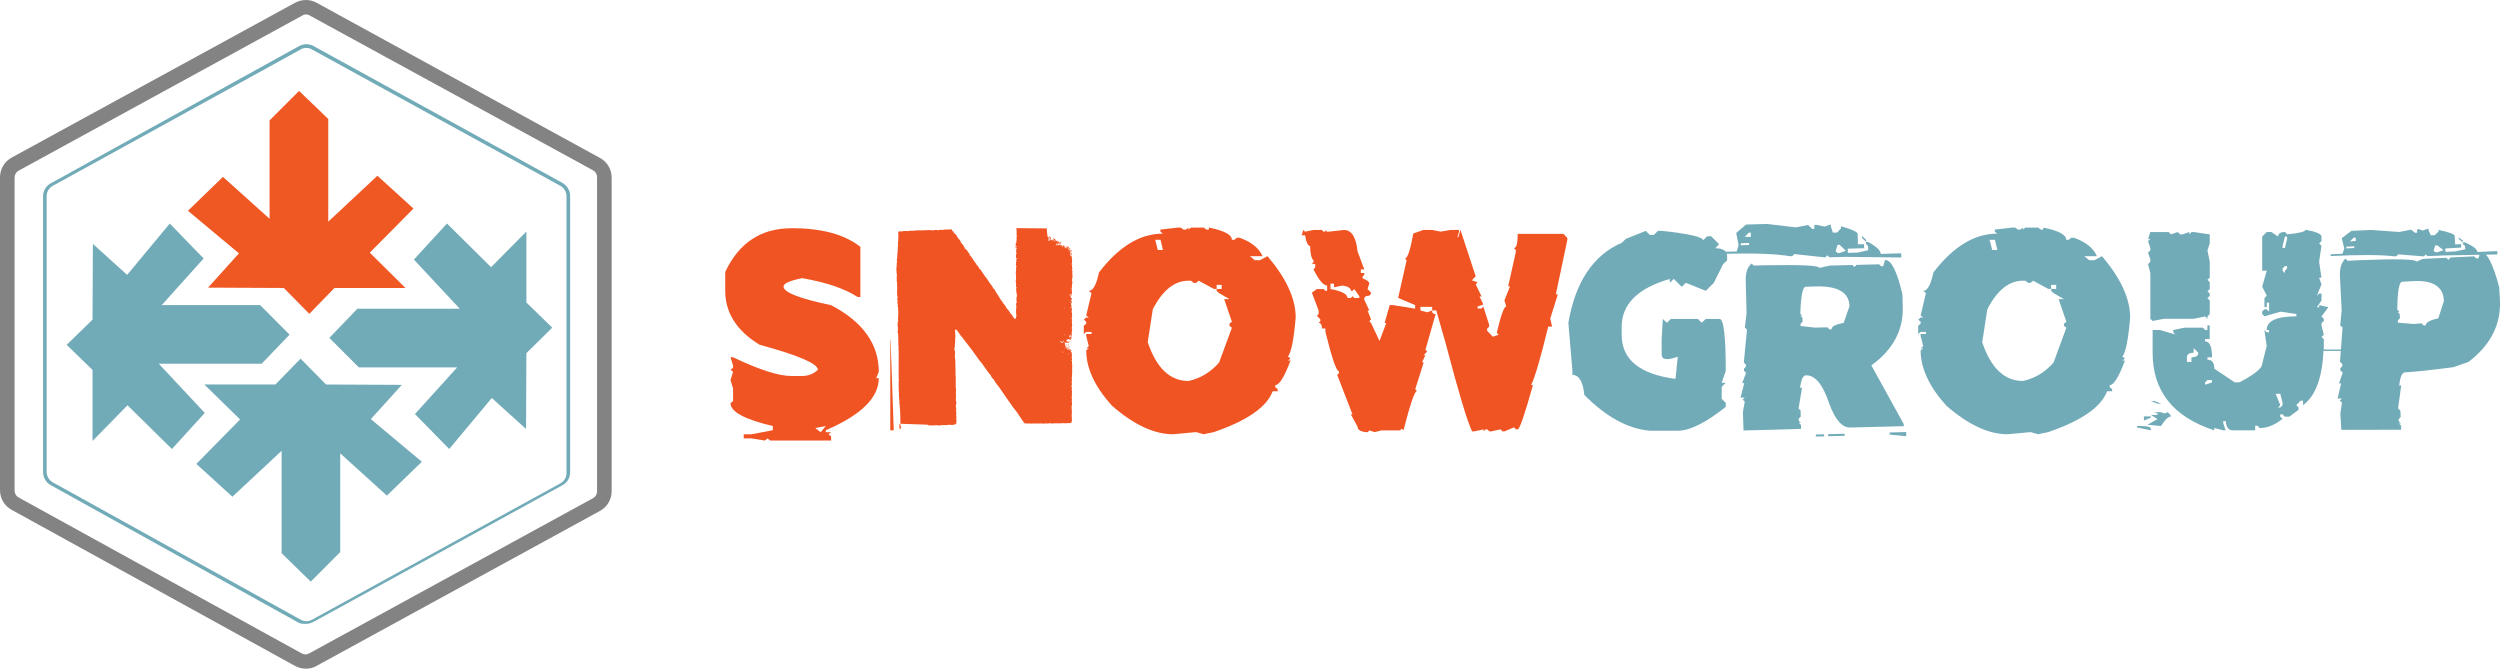 <?xml version="1.0" encoding="UTF-8"?>
<svg xmlns="http://www.w3.org/2000/svg" viewBox="0 0 419.64 112.24">
  <defs>
    <style>
      .cls-1 {
        fill: #f05423;
      }

      .cls-2 {
        fill: #838383;
      }

      .cls-3 {
        fill: #ef5723;
      }

      .cls-4 {
        fill: #72abb8;
      }
    </style>
  </defs>
  <g id="Logotype">
    <path class="cls-1" d="M132.85,38.3c5.09,0,8.94,1.05,11.57,3.14v8.41h-.46c-2.16-1.4-5.27-2.46-9.32-3.16-2.08.42-3.12.89-3.12,1.4,0,.98,2.67,2.03,8,3.14,5.33,2.8,7.99,6.53,7.99,11.18l-.43,1.06h.43c0,3.28-2.96,6.2-8.89,8.74v.34h.89l-.44.34.44.36v.7h-10.22l-.46-.36-.44.36-2.22-.36h-1.33v-.7h1.33l3.55-.68v-.7c-4.73-1.11-7.1-2.39-7.1-3.84l.43-.36v-2.1l-.43-1.4.43-1.4-.43-.34.43-.34v-.36l-.43-1.4h.43c4.38,2.09,7.64,3.14,9.78,3.14h1.79c1.06,0,1.95-.35,2.66-1.04,0-1.03-3.26-2.43-9.78-4.2-3.85-2.35-5.77-5.38-5.77-9.08v-3.14c2.3-4.9,6.01-7.34,11.11-7.34ZM136.86,71.85l.89.7.87-1.04-1.76.34Z"/>
    <path class="cls-1" d="M150.02,72.23h-.58v-15.22h.05l.53,15.22ZM170.53,41.97h-.05v-.05l.24-.31h-.27v-.1l.22-.05v-.05l-.1-.1-.1.1v-.1l.05-.31-.05-.05h-.02l.17-.27-.05-.15h.1l-.1-.12v-.05h.1v-.05l-.05-.05.05-.05v-.05l-.05-.17.05-.19v-.05l-.05-.05.05-.05v-.22l-.05-.05v-.05h.05l-.05-.05v-.02l.05-.19-.05-.05v-.05l.05-.05-.05-.22v-.41l5.1.05v.05c0,.55.03.82.1.82l-.05.05.05.22v.22c.08,0,.12.03.12.1l-.05.05.15.05h.05v-.05h-.1v-.05l.19-.14c0,.26-.08.39-.24.39l.05.02v.05l-.05.05h.1l-.1.27h.05c.06,0,.1-.07.1-.22h.05v.19h.05l.07-.1-.07-.19.05-.12.02.05h.05v-.05l-.05-.05h-.02l-.05.05v-.1h.12l-.05-.05v-.05l.05-.05h.1l-.05.24.05.12-.1.1.1.1.05-.05h.15v.1l-.05.05v.02h.05c.08-.06.12-.15.12-.27h.05c.02.13.06.19.15.19l-.1-.29h-.05v-.07h.05c.06,0,.1.04.1.12h.05l.12-.07.05.12-.05.05v.05l.05.05v.05c-.15.02-.22.06-.22.12l.12.05c.02-.11.06-.17.15-.17h.1c0,.08.03.12.1.12v-.07h.07l.05.22h.05v-.19h.05c0,.16.06.26.19.29.11-.02.17-.06.17-.15h.14v.1h-.1v.36h-.05c0-.15-.03-.22-.1-.22l-.07.07.07.1v.1h-.07v-.1l-.1-.1h-.15v.1h-.05c0,.13.03.19.1.19l.05-.05h.05v.05l.22-.1c0,.06.09.1.27.1l.1.07v.19h.05l.1-.1-.1-.14.14-.02v.07h.05l.12-.05v.05c0,.19.05.29.15.29,0-.13.03-.19.1-.19v.05l-.19.31.14-.1.05.05h.07l.1-.36h.05v.1c.1,0,.14.03.14.1l-.1.12v.05h.05v-.07h.05l.05.02h.02v-.07l-.02-.24.17.24-.05.12.05-.05h.1l-.05.15-.22-.1-.05.05v.1l.07.1v-.15c.13.08.19.22.19.41h.05v-.22l-.05-.05h-.05c.05-.13.1-.19.14-.19h.05v.1h-.1v.05c.05.11.1.17.15.17l.07-.07.1.07v.1l-.1.1-.05-.15h-.07v.15l.05.15h-.15v.02l.15.05-.1.29h.05c.08,0,.12-.12.12-.36.06,0,.1.04.1.12l-.05.05v.05l.05.15-.05.02.05.05h-.05l-.17-.05-.05.05v.1h.05l.12-.1.14.36-.05.05h.1l-.05.05v.1l.05.36-.05.31.05.15c-.08,0-.13.06-.14.17v.05h.05c0-.08.03-.12.1-.12l-.05.39c.02.26.05.39.1.39l-.1.12.05.05v.05l-.05.22.05-.05h.05l-.05.24v.05l.05.05-.05.12.05.05v.05l-.05.05.05.22v.05l-.05.24h.05l-.1.36.05.12-.05.05v.05l.1.19c-.06.13-.1.37-.1.72v.22c-.14,0-.22.03-.22.1h.02l.14-.05.05.05v.15l-.05.17.1.36-.1.27h-.05l.1.14v.15h-.1l.05-.05-.05-.14h-.05v.1h-.05l.05.15v.12h-.05c0-.11-.02-.17-.07-.17l.05-.24-.1-.07h-.05v.07l.05.05v.05l-.05.15h.05l.22.36.05-.05.05.17c-.02.13-.06.19-.14.19v.15h.14v.07l-.05.05.05.15v.17h-.05v-.17h-.05v.1h-.05v-.15h-.07v.05l.17.36-.05-.05h-.05v.1l.1.12-.05.41h.1v.1l-.05.05.05.05v.15l-.05.02.05.05v.05l-.05.05v.05l.1.56-.05.17.05.05h-.05l.05.05-.1.36.1.15-.05.02v.19l.05.05-.05.05v.05l.05.05-.05.02v.1l.05.46c-.02.21-.05.31-.1.31l.05.05v.19l-.05.02v.05h.1v.05c0,.21-.03.31-.1.31l.05.05v.05l-.05.36.05.05v.05l-.05.05v.05l.05.12h-.05l-.1.1h.1l-.05.15.05.05v.05l-.05.17-.05-.05h-.05l-.02.05v.05l.02.05-.02.14-.34-.24-.05.05v.05l-.02-.05h-.24v.1l.05-.05h.1v.05c0,.08-.08.12-.24.12v.15l.05-.05h.14c.02.13.06.19.15.19v-.05l-.05-.05h.12l.05.22h-.05l-.05.05h-.02c0-.06-.06-.1-.19-.12l-.17.07-.24-.07-.05.02.15.24-.05.27.05.05v.05l-.05.15v.02h.05l.05-.27c.06,0,.1.05.1.14l-.1.17h.05l.07-.07v.12l-.02.05v.05h.07c.03-.14.08-.22.14-.22v.07h.05l-.05.05v.05l.05.14h.1l-.05-.05v-.19l.12-.05-.05.19.05.27h.05c0-.08.06-.15.19-.22v.1l-.05.05v.02l.05.05h.05l.07-.07v.17h.05l.05-.05h.05v.1h-.1l-.05.17.05.14h.05v-.1h.05l.05.14-.05.05v.05l.05.41-.05.17h.05l-.05.05.05.31v.15h-.1v.1h.1v.53l.05.31h-.05l.05.05v.05l-.05.19.05.05-.05.22.05.22-.05.29.05.22-.05.05h.05l-.05.05v.31l.05.05-.1.17.05.19-.05.05v.05l.05.05h-.05l.05.05v.07l-.05.24h.05l-.05.05v.17l.05.27-.05.15.05.05h-.1v.1l.05.05v.02h-.05l.1.24h-.05l.05.05v.05l-.1.07.1.15-.05.05.05.22v.24l-.05.17.05.05v.05l-.05.51h.05l-.05.05v.05l.05.27-.05.12.05.15-.05.05.05.22v.29l-.05.05v.02h.05l-.1.34.05.02v.51l.05.27-.05.19.05.05-.05.05h.05l-.05.05v.31l.05.05v.05h-.1v.02h.1l-.05.05v.1l.05.19-.05.05v.02l.05.19-.05.17h.05c-.02.13-.06.19-.14.19l.05.05v.05l-.36.1-.15-.05-.12.05v-.05l-.05.05h-.19l-.02-.05-.05.05h-.31l-.05-.05-.05.05h-.19l-.05-.05h-.05v.05l.05.02h-.05l-.27-.02-.05.02h-.05l-.17-.02h-.05v.07h-.05v-.07h-.05l-.05.02h-.05l-.02-.02h-.05l-.36.02-.05-.02h-.05l-.27.07-.05-.05v-.02l-.05.02h-.19l-.17-.02-.36.07-.05-.05h-.24l-.02.05h-.05v-.05l-.05.05h-.05l-.05-.05h-.05l-.05.05h-.05l-.41-.05-.02.05-.05-.05h-.05l-.05.05-.24-.05h-.07l-.05.05h-.05l-.05-.05v-.02l-.17.07-.05-.05h-.05l-.19.05-.05-.05-.12.05-.24-.05-.05.05v-.05l-.02.05h-.05l-.24-.05-.05.05h-.05l-.17-.05-.05.05-.27-.07-.15.07c-.11,0-.28-.18-.51-.53l-.94-1.42c-.19-.19-.65-.81-1.38-1.86l-1.57-2.27c-.43-.52-.77-1-1.01-1.45-.1,0-.23-.17-.41-.51h-.05l.05-.05v-.05c-.1-.02-.58-.65-1.45-1.91-.19-.29-.31-.43-.36-.43l-.56-.77-.72-1.01-1.86-2.42-.05.05c0-.1-.18-.37-.53-.82-.11-.24-.25-.36-.41-.36v.05l-.1.19.1.31h-.1v.05h.1l-.05.05v.07l.05.05-.05.05v.05l.05.24-.05.48v.6l-.05.22h.05l-.05.05v.19l.05.02-.1.24.05.05v.07l-.1.15.05.14h-.05l.14.41h-.05l.05.05v.22l-.05.05.05.05v.05l-.05.27.05.15h-.05c.06.18.1.56.1,1.16h.05l-.05.05v.56l.05.05-.05.05v.07l.05.05-.05.15.05.31-.05.05v.05l.05.27v.1l-.05.05.07.46-.02.05v.02l.02.05v.05l-.02.05.02.05h-.02l.02.05v.1l-.02.17.02.05v.05l-.02.05v.05l.02.27-.02.05v.05l.02.12-.02.24.02.05h-.02l.07.53h-.05l.05.05v.05l-.05.19.05.02-.05.05h.05l-.05.15.05.31h-.05l.05.05v.05l-.05.05v.05l.05.05h-.05l.05.02v.05l-.05.24.05.12-.05.15h.05l-.05.05v.05l.1.36-.05.17.05.05-.1.41.05.14h-.07v.05h.07v.17l.05.24h-.1v.05h.1l-.05.02v.14l.05.05-.05.05v.05l.05.53-.05.15.05.17v.24l-.05.17.1.19-.05.05v.05l.05.12-.1.1.05.19-.22.22-.05-.05h-.1v.1h-.05l-.05-.05h-.02l-.15.05v-.05l-.05.05h-.36l-.19-.05-.48.1-.19-.05v.05l-.12-.05-.14.05v-.05l-.15.05-.05-.05-.48.1-.24-.05h-.46l-.02.05-.05-.05h-.05l-.24.05-.05-.05v.05l-.12-.05-.05.05h-.05l-.05-.05h-.05l-.22.05-.41-.15-4.49-.15c0-1.56-.06-2.79-.19-3.67h.05l-.05-.05v-.05l.05-.05c-.06-.16-.1-.48-.1-.94v-.31l-.05-.05.05-.05v-.15l-.05-.05.05-.05-.05-.22v-.15l.05-.02-.05-.05v-.05l.05-.05-.05-.05v-1.18l.05-.15-.05-.22v-3.65l.05-.02-.05-.05v-1.18l-.05-.05v-.05h.05l-.05-.05v-.05l.05-.12h-.05l.05-.05v-.05l-.05-.05.05-.14-.07-.12.02-.05v-.24l-.02-.05.02-.02v-.14l-.02-.05.02-.05v-.05l-.02-.12h.02l-.02-.05v-.05l.02-.05-.02-.05v-.53l-.05-.05.05-.05v-.05l-.05-.05.05-.05v-.05l-.1-.36.05-.51-.05-.12.05-.05-.05-.46v-.41l.05-.05-.05-.05c.02-.18.05-.27.1-.27l-.05-.22v-.05l.05-.27-.05-.05.05-.24v-.36l.02-.05-.02-.05v-.07l.02-.24-.07-.36.05-.05-.1-.58.05-.05v-.05l-.1-.41.05-.17c0-.19-.03-.29-.1-.29l.1-.36-.1-.46v-.07h.05l-.05-.24v-.46l.05-.02-.05-.05v-.1h.05l-.05-.56v-.31l.05-.05-.1-.17.05-.05v-.05l-.05-.15h.05l-.05-.05v-.31l.05-.05-.05-.02v-.51l.05-.05c-.06-.16-.1-.48-.1-.97l-.05-.02.05-.15.1-1.4-.05-.05v-.05l.1-.29-.05-.02v-.05l.05-.05v-.05h-.05l.05-.15-.05-.12.05-.05h.05l-.05-.19.1-.89-.05-.15.05-.05-.05-.05.05-.05h.05l-.05-.12c0-.61.02-.92.07-.92l-.02-.05v-.31l.02-.22h-.02l.07-.19h-.07l.02-.14-.02-.27.02-.05v-.05l-.02-.17.17-.1h.27l.05.05c.13-.06.37-.1.72-.1h.34l.02.05c.13-.06.3-.1.51-.1h.27l.05.05h.05l.05-.05v-.05l.24.05h.07l.05-.05h.05v.05l.22-.07.05.02h.05l.36-.02.15.02.41-.02h.58l.19-.05.05.05.12-.05.7.05-.05.02v.05h.05l.12-.12h.05v.07l.15-.07h.17l.05.05.05-.05h.31v.07h.05l.27-.12.24.05.89-.1.05.05h.05l.19-.05h.12l.05.05.05-.05h.27c.08,0,.15.1.19.31.1,0,.17.05.22.14l-.02.05v.12h.02l.05-.05h.05c0,.13.03.19.1.19.1,0,.15.09.15.27h.02v-.1h.05c.23.5.41.75.56.75l-.05.02v.05c.06,0,.1.05.1.14.08,0,.12.06.12.17h.05l-.05.05v.05l.41.46h-.02l.27.41-.05.05.27.31.05-.05.6.87v.05l-.05.05v.05c.15,0,.27.13.36.39h.05l.02-.02.05.02v.05h-.05l.56.82.15.15h.05l-.05.05v.1c.08,0,.19.1.31.31.15.18.22.33.22.46l.05-.05h.05l.92,1.35c0,.06.04.1.12.1l.41.63c0,.06.2.34.6.82l.22.46h.05v-.1h.05c0,.14.27.62.82,1.42l.22.36-.05.02c.06,0,.25.23.56.7l-.05.12.05-.05h.05l.41.56v.1l-.05.05v.05h.05l.05-.05h.05c0,.06.1.2.31.41.19.34.4.62.63.85,0,.1.09.23.27.41l.1.19c.18,0,.27-.14.27-.41l.05-.05-.07-.63.02-.05v-.05l-.02-.05v-.05l.02-.36h-.02l.07-.36-.05-.19h.05l-.05-.02v-.46h.1v-.15l-.1-.12h.1c0-.16-.03-.24-.1-.24l.05-.05v-.41h.1v-.12h-.1l.14-.34c-.1,0-.14-.04-.14-.12l.05-.05-.1-.41.05-.05-.05-.22v-.1l.1-.36-.05.05h-.07v-.41l.02-.05-.07-.56h.05l-.05-.05.07-.31-.02-.17v-.05l.02-.05-.02-.05v-.17l.02-.05v-.05h-.07v-.05l.07-.19-.02-.02h.02l-.07-.15.07-.6-.02-.43h.02c.1,0,.14-.03.14-.1-.11,0-.17-.03-.17-.1h.02l-.02-.05v-.12l.02-.19-.02-.19v-.12l.12.1v-.05l-.1-.1v-.1c.1,0,.14-.07.14-.22h-.1v.05l.05.05v.02h-.1v-.17l.1-.1.05.05.05-.05v-.05c-.14,0-.22-.04-.22-.12l.02-.05-.02-.05v-.24l.07-.07-.05-.05v-.05l.05-.19h-.05l.05-.02v-.05l-.05-.19.05-.17ZM150.94,71.24h.19l.05.17-.05.05s.1.12.17.36h-.17l.05.05v.1l-.1.07h-.05l-.05-.22.05-.05-.05-.05h-.05l.05-.12-.05-.36ZM151.13,41.1s.06.09.17.12v-.02l-.12-.1h-.05ZM170.53,41.97l.05.02h.05l.1-.07h-.15l-.05.05ZM170.58,42.55l.1.1h.05v-.1h-.15ZM177.48,41c0-.1-.03-.14-.1-.14-.05,0-.07.06-.07.19h-.1l.14.15.07-.1-.05-.05v-.05h.1ZM177.94,57.23v.14h.1v-.14h-.1ZM178.16,57.28v.05l.05.12h-.07v.05l.07.1.19-.1v-.12l-.05.02h-.05l-.05-.12h-.1ZM178.35,59v.14l.05.05h.05v-.05l-.05-.14h-.05ZM178.5,57.18l-.05.22.12.05-.02-.05v-.02l.02-.19h-.07ZM178.55,51.68l.07.1.05-.05v-.05h-.12ZM178.62,56.15l-.05.12v.05h.05l.05-.12v-.05h-.05ZM178.62,58.46l.1.1h.05l-.1-.1h-.05ZM178.93,58l.1.1v.05h-.1v-.15ZM178.98,57.28l.05.05h.05v-.14l-.1.1ZM179.03,57.81h.05l.05.15-.05.05h-.05v-.19ZM179.17,58.56v.02l.05.05-.05.05v.1h.05l.05-.22h-.1ZM179.3,57.81h.1v.1l-.12.14v-.05l.02-.19ZM179.3,59.36v.14l.15-.14h-.15ZM179.49,58.1v.22h-.05l-.05-.17.05-.05h.05ZM179.63,56.19c0,.14-.06.22-.19.22v.05h.1v.05l-.05.05v.05l.05.02h.1v-.02l-.05-.14.12.1.05-.14s-.07-.07-.07-.22h-.05ZM179.44,57.28h.1v.12h-.1v-.12ZM179.54,56.19l-.05.12h.05l.05-.05v-.07h-.05ZM179.54,51.72v.05l.1-.1v-.05l-.1.1ZM179.63,58.68l-.1.1v.05h.1l.05-.05v-.1h-.05ZM179.68,50.54v.05h.07v-.12l-.07.07ZM179.68,51.72v.05l.07-.1v-.05l-.07.1Z"/>
    <path class="cls-1" d="M197.77,38.2h.44l.43.34h.44l.41-.34v.34l.43-.34h2.13l.46.34h.41v-.34c2.58.52,3.86,1.2,3.86,2.05h.41l.43-.34h.46c1.98.71,3.26,1.74,3.84,3.09h-2.13l.85.68h.84l1.28-.68c3.16,3.72,4.73,7.15,4.73,10.29-.31,3.69-.74,5.87-1.3,6.55l.43.34-.43.34h.43c-1.03,2.75-1.88,4.13-2.56,4.13v.34l.41.34v.34h-.84c-1,2.66-4.29,4.94-9.88,6.86l-1.71.36-1.26-.36-3.86.36c-3.19,0-6.62-1.6-10.29-4.81-2.87-3.19-4.3-6.28-4.3-9.27l.43-.34h-.43l.43-.36-.43-1.71v-.34h.89v-.34h-.89l-.41.34v-1.38l.41-.34v-.34l-.41-.34.41-.36h.43l-.43-.34.89-3.77-.46-.36c.71,0,1.28-1.03,1.71-3.09,3.32-4.35,6.89-6.52,10.72-6.52l-.41-.34v-.34l2.97-.34ZM192.65,57.43c1.46,4.35,3.74,6.52,6.84,6.52,2-.43,3.71-1.46,5.14-3.09l2.15-5.84-.41-.34v-.34l.41-.34-1.3-3.79h.89l-1.74-1.01-.41-.36v-.34h.85v-.68h-.85v.68h-.46l-2.56-1.38-.41.36h-.44l-.43-.36h-.43c-2.35,0-4.35,1.6-5.99,4.81l-.85,5.51ZM193.91,40.25l.43,1.71h.87l-.41-1.71h-.89Z"/>
    <path class="cls-1" d="M241.08,52.09s-.06.02-.1.02h-.58v.31l.29.29h.29l-1.71,6.01.29.29-.58.6h.29l-.58,1.21h.29l-1.42,4.52.29.29c-.39,0-1.14,2.21-2.27,6.62l-.29-.29-.29.29h-3.12l-1.14.29-.87-.29-.29.29h-.27c-.95-.1-1.42-.39-1.42-.89l-1.14-2.1h.27l-2.56-6.62.29-.29v-.31c-.42,0-1.18-2.21-2.27-6.62v-.58h-.58c0-.61-.19-.92-.56-.92l.29-.29v-.31l-.58-.6.29-.29v-.6l-1.13-3,.84-.6h1.14l.29.29h.29v-.89c-.63,0-1.39-.9-2.29-2.71l.29-.31v-.6h-.56l.27-.29v-.29c-.37-.4-.56-1.21-.56-2.42-.39-.05-.67-.65-.85-1.81h-.58l.29-.89.29.29,1.4-.29h1.42l.29.29h.29v-.29l.29.29h.27l2.56-.29c1.29,0,2.05,1.2,2.29,3.6l1.13,3.02h-.58v.6h.58v.29l-.29.31v.29c.76.31,1.13.6,1.13.89l-.29.92.58.6c0,.39-.28.58-.85.58l-.29.31v.29l.85,1.81h-.29l.58,1.5-.29.31.29.29,1.42,3.02,1.14-3.02h-.29l.87-3h.56l3.7.6v-.6l-2.85-1.21,1.42-6.3-.27-.31c.42,0,.88-1.4,1.4-4.2l1.71-.6h1.43l1.42.29,1.71-.29h1.4v.29l-.27.92h.15l.36-1.21,2.56,7.78-.65.68.97.34-.31.34.97,2.03h-.34l.65,1.35-.97.34v.34h.65l.31-.34.97,3.04v.34l-.34.34v.34l.97,1.01.97-.34-.31-.34c.69-2.93,1.22-4.4,1.59-4.4l-.31-1.01.94-2.37h-.31l1.28-5.75v-.34l-.31-.34c.42,0,.63-.79.63-2.37h7.68l.65.68v.34l-1.93,9.13h.34l-1.28,4.06.31,1.35h-.65c-1.27,5.27-2.23,8.53-2.87,9.81h.31c-1.39,4.96-2.24,7.44-2.56,7.44h-.31l-.31-.34-1.59.68h-.34l-.31-.34-1.59.34h-.31l-.34-.34h-.31l-.31.34v-.34l-1.59.34h-.34c-.81-1.63-2.29-6.59-4.47-14.88l-1.55-5.43ZM223.33,47.6v.92c1.9.34,2.85.84,2.85,1.5h.58l.27-.31.29.31h.85v-.31l-.85-1.18-.29.29h-.27c0-.45-.47-.75-1.42-.89l-1.42.29v-.6h-.58ZM240.4,52.11v-.6h-1.98v.6l1.13.31.85-.31Z"/>
    <path class="cls-4" d="M276.25,38.75l.68.68h.68l.68-.68h.65c4.62.5,6.93,1.03,6.93,1.59l.68-.68h.68l1.33,1.33-.65.68c1.34,0,2,.45,2,1.35v.68l-.68.65-1.55,3.12-1.35,1.35-3.36-1.35-.68.68-1.33-1.33-.68.65v-.65c-5.38,1.56-8.07,4.24-8.07,8.04v1.35c0,4.14,3.01,6.6,9.03,7.39l.39-3.72c-1.8.64-2.71.52-2.71-.36v-2.63l.19-3.36.68.65.68-.65h4.52l.65.65.68-.65h2.32c.69,0,1.04,2.91,1.04,8.72l-.68,2h.68l-.68.68v2.03l.68.65v.68c-3.35,2.67-6.03,4.01-8.04,4.01h-4.71c-3.69-.32-7.35-2.33-10.99-6.01-.23-2.24-.89-3.36-2-3.36v-.68l-.68-8.07c1.18-6.86,4.16-11.34,8.96-13.43l.68-.65,3.36-1.35Z"/>
    <path class="cls-4" d="M293.15,37.69l3.45-.1,4.85.58,2.05-.41.7.68.36-.02-.02-.68h.34l1.4.29,1.01-.36.02.34.36,1.04.7-.02.65-.7v-.36c1.85.53,2.79.97,2.8,1.3l.05,1.74,1.01-.02.02.68-2.75.07.02.7,1.71-.05,1.71-.39-.02-.7-.34-.34-.02-.34h.36c1.4.76,2.11,1.42,2.12,2l3.43-.1.02.7-9.32-.1-2.75.07-.36-.34-.34.36-5.19-.56-.34.34-.34.02c-2.37-.4-6.05-.54-11.04-.41l-.02-.34,2.08-.05.31-1.06-.39-2.05,1.67-1.43ZM294.02,44.24l.36.34,1.71-.05c6.22-.11,9.32.03,9.32.44l1.71-.39,3.82-.1.34.34.34-.36,3.79-.1.36.34.34-.02.31-1.04c1.05-.02,2.02,1.92,2.92,5.8l.05,2.08c.11,3.91-1.64,7.18-5.27,9.81l5.43,9.85.02.36-8.98.22c-1.37.05-2.55-1.3-3.55-4.03-1.06-3.2-2.37-4.78-3.91-4.73-.47.02-.8.72-.99,2.1l.34-.02-.58,3.48.34.34.02,1.04-.34.34.02.36.34.31-.34.02.36.34.02.68-9.66.27-.1-3.12.31-1.74-.36-.31.34-.36-.7.02.63-2.44h-.34l.65-1.74-.36-.34v-.34l.34-.36-.02-.34-.34-.34.53-5.53-.36-.34.29-2.42-.14-5.53c-.03-1.27.29-2.2.97-2.78ZM292.21,40.83v.34l1.38-.05v-.34l-1.38.05ZM292.86,39.77l1.04-.02-.02-.7-.34.02-.68.7ZM302.19,52.64l.34.34h-.34l.36.34.02.7-.34.34v.36l2.42.27,2.08-.05.36.34h.34c-.02-.47.67-.83,2.05-1.09l.97-2.8c-.07-2.3-1.94-3.41-5.63-3.31l-1.71.05c-.52.02-.82,1.52-.92,4.52ZM304.8,72.93l1.38-.02v.34l-1.38.02v-.34ZM306.85,72.88l2.78-.07v.34l-2.75.07-.02-.34ZM308.44,41.1l-.31,1.04.34.34.36-.02,1.01-.36-1.06-1.01-.34.02ZM312.55,39.6l.7.68v.34l-.7-.68v-.34ZM317.21,72.59l2.75-.07.02.7-2.78-.27v-.36Z"/>
    <path class="cls-4" d="M337.84,38.2h.44l.43.34h.43l.41-.34v.34l.43-.34h2.12l.46.34h.41v-.34c2.58.52,3.86,1.2,3.86,2.05h.41l.44-.34h.46c1.98.71,3.26,1.74,3.84,3.09h-2.12l.84.68h.85l1.28-.68c3.16,3.72,4.73,7.15,4.73,10.29-.31,3.69-.74,5.87-1.3,6.55l.43.34-.43.34h.43c-1.03,2.75-1.88,4.13-2.56,4.13v.34l.41.34v.34h-.85c-1,2.66-4.29,4.94-9.88,6.86l-1.71.36-1.26-.36-3.86.36c-3.19,0-6.62-1.6-10.29-4.81-2.87-3.19-4.3-6.28-4.3-9.27l.43-.34h-.43l.43-.36-.43-1.71v-.34h.89v-.34h-.89l-.41.34v-1.38l.41-.34v-.34l-.41-.34.41-.36h.43l-.43-.34.89-3.77-.46-.36c.71,0,1.28-1.03,1.71-3.09,3.32-4.35,6.89-6.52,10.72-6.52l-.41-.34v-.34l2.97-.34ZM332.72,57.43c1.46,4.35,3.74,6.52,6.84,6.52,2-.43,3.71-1.46,5.14-3.09l2.15-5.84-.41-.34v-.34l.41-.34-1.3-3.79h.89l-1.74-1.01-.41-.36v-.34h.85v-.68h-.85v.68h-.46l-2.56-1.38-.41.36h-.43l-.43-.36h-.43c-2.35,0-4.35,1.6-5.99,4.81l-.85,5.51ZM333.97,40.25l.43,1.71h.87l-.41-1.71h-.89Z"/>
    <path class="cls-4" d="M361.03,71.99v.24l-2.32-.48v-.24h.58c1.16,0,1.74.16,1.74.48ZM361.03,70.11l-1.16.48v-.7h1.16v.22ZM364.48,69.89c-.48,0-1.06.54-1.74,1.62l-2.29-.22,1.71-.94-1.13-.7h1.13v-.24l-.56-.22h1.14l.58.22.58-.22.58.7ZM360.95,38.95h3.07l.39.39,1.14-.39.39.39h.39l1.16-.39v.39l.36-.39h.39l2.68.39v1.52l-.39,1.16.39,1.91v2.68l-.39.36.39.39v1.16l-.39.39.39.36v.39l-.39.39.39.39v2.29l-.39.39v.39l-.39-.39-1.91.39h-4.98l-1.91.36-.39-.36v-7.66l-.39-1.52.39-.39v-.39l-.39-1.16.39-.36v-.39l-.39-1.16.39-.39h-.39l.39-1.14ZM362.74,67.76h-.58l-1.13-.46h.58l1.14.46ZM390.01,58.87c-.21,4.59-1.35,7.63-3.43,9.13v-.75h-.39l-.75.75.39.39v.39l-1.55,1.16h-.75l-.39-.39h-.39v.39l.39.36c-1.27,1.03-2.55,1.55-3.84,1.55l-.36-.39h-.39v.77h-3.84c-.63,0-1.01-.52-1.13-1.55h-.39v.39l.39,1.16h-.39l-1.52-.39v.39c-6.89-2.24-10.34-6.58-10.34-13.02v-3.82h1.16l2.66.75-.36-.36v-.39l1.91-.39h3.07l.36.39h.39v-.77h.39v2.29h-.77v.39c.77,0,1.16.89,1.16,2.68h-.77v.39c.77,0,1.16.51,1.16,1.52l3.43,2.29h.77c2.54-1.34,3.82-2.36,3.82-3.07l.77-3.04-.39-2.68.39.39h.39v-.39h-.39c0-1.53,1.66-2.29,4.98-2.29v-.39l-2.68-.39-2.68.77-.39-.39v-.39l.39-.39h.39l.39.39v-1.52h-.39v.75h-.39v-1.52l.39-.39-.77-1.52.77-2.68h-.77v-5.72l.77-.77h.77l1.14.77c0-.52.39-.77,1.16-.77l.36.39c2.04-.19,3.07-.45,3.07-.77,1.79.32,2.68.71,2.68,1.16v.75l-.39.39.39.39-.39,2.68.39,2.68h-.39l.39,1.14-.77,1.91.39-.39h.39v1.16l-.77,1.14h.39v-.36l1.52.36-1.14,1.55.39.39v.36l-.39.39v.39l.39,1.52-.39.39.39.39v.39c0,.45,0,.89-.02,1.33h6.55v.24h-6.55ZM368.22,58.44v.77c-.76,0-1.13.26-1.13.77v.77h.75v-.77c.77,0,1.16-.26,1.16-.77l-.77-.77ZM370.52,63.8l-.39.39v.39l1.16-.39v-.39h-.77ZM381.99,66.1l.77,1.91-.39.39h.39l.39-.39v-.36l-.39-1.55h-.77ZM383.54,39.72l-.39,1.52v.39h.39l.36-1.55v-.36h-.36ZM383.54,44.67l-.39.39v.39l.39.39v-.39l.36-.39v-.39h-.36Z"/>
    <path class="cls-4" d="M394.69,38.75l3.33-.15,4.69.34,2-.39.68.53.34-.02-.02-.56.34-.02.6.22.99-.34v.29l.39.85.65-.02.65-.6-.02-.29c1.8.39,2.71.72,2.73,1.01l.07,1.43.99-.05.02.58-2.66.15.02.56,1.67-.07,1.67-.36-.05-.58-.34-.27-.02-.29.34-.02c1.37.61,2.07,1.15,2.1,1.62l3.33-.15.02.56-9.01.17-2.68.12-.34-.27-.31.31-4.3-.34-.31.31-.34.02c-2.29-.27-5.85-.29-10.68-.05l-.02-.29,2-.1.29-.89-.43-1.71,1.62-1.23ZM393.7,43.42l.39.36,1.79-.1c6.47-.26,9.72-.18,9.73.24l1.04-.46,3.96-.19.39.34.34-.39,3.94-.19.39.34h.36l.29-1.11c1.08-.05,2.14,1.94,3.19,5.97l.12,2.17c.19,4.07-1.56,7.52-5.27,10.34l-2.51.89c-3.83.5-6.55.79-8.16.87-.48.03-.81.77-.97,2.22l.34-.02-.53,3.86.39.36.05,1.06-.34.39.02.36.36.34-.36.02.39.34.02.7-10.05.02-.17-2.75.27-1.81-.36-.34.34-.39-.72.05.6-2.56-.36.02.63-1.84-.39-.34-.02-.36.36-.39-.02-.34-.39-.36.43-5.77-.39-.34.24-2.54-.29-5.75c-.06-1.32.25-2.3.94-2.95ZM393.83,41.41l.02.29,1.33-.07-.02-.29-1.33.07ZM394.45,40.52l.99-.07-.02-.56h-.34l-.63.63ZM402.42,51.99l.36.36h-.34l.36.34.05.72-.36.39.02.36,2.54.22,1.42-.1.36.34.36-.02c-.02-.47.68-.86,2.1-1.18l.94-2.92c-.11-2.4-1.84-3.5-5.19-3.31l-1.79.1c-.55.02-.83,1.59-.85,4.71ZM408.78,41.19l-.29.89.34.27.34-.02.99-.34-1.04-.8h-.34ZM412.71,39.84l.7.56v.29l-.68-.56-.02-.29Z"/>
  </g>
  <g id="Logomark">
    <g>
      <path class="cls-4" d="M51.37,104.72c-.43,0-.86,0-1.22-.18l-41.64-23.11c-.79-.43-1.28-1.28-1.28-2.2v-46.29c0-.92.49-1.77,1.35-2.2L50.2,7.74c.79-.43,1.71-.43,2.45,0l41.7,22.93c.79.43,1.35,1.28,1.35,2.2v46.41c0,.92-.49,1.77-1.35,2.2l-41.77,22.93c-.37.18-.79.31-1.22.31h0ZM51.43,8.04c-.31,0-.61.06-.92.24L8.81,31.22c-.61.37-.98.98-.98,1.71v46.29c0,.67.37,1.35.98,1.71l41.7,23.11c.61.31,1.28.31,1.83,0l41.77-22.93c.61-.37.98-.98.98-1.71v-46.47c0-.67-.37-1.35-.98-1.71L52.34,8.29c-.31-.18-.61-.24-.92-.24Z"/>
      <g>
        <path class="cls-2" d="M51.3,112.24c-.61,0-1.28-.18-1.83-.49L1.96,85.58c-1.22-.67-1.96-1.9-1.96-3.3V29.75c0-1.35.73-2.63,1.96-3.3L49.53.46c1.16-.61,2.51-.61,3.61,0l47.57,26.05c1.22.67,1.96,1.9,1.96,3.3v52.65c0,1.35-.73,2.63-1.96,3.3l-47.64,26.05c-.55.31-1.1.43-1.77.43h0ZM51.37,2.42c-.24,0-.41.05-.61.18L3.12,28.65c-.43.24-.67.67-.67,1.16v52.53c0,.49.24.92.67,1.16l47.51,26.17c.43.24.86.24,1.28,0l47.64-26.05c.43-.24.67-.67.67-1.16V29.75c0-.49-.24-.92-.67-1.16L51.98,2.6c-.18-.12-.43-.18-.61-.18Z"/>
        <polygon class="cls-3" points="47.64 48.34 51.92 52.68 56.14 48.34 68.06 48.34 62.07 42.41 69.4 35.01 63.35 29.5 55.1 37.21 55.1 19.97 50.2 15.26 45.25 20.21 45.25 36.72 37.42 29.69 31.55 35.38 40.11 42.53 34.92 48.28 47.64 48.34"/>
        <polygon class="cls-4" points="15.53 53.66 11.19 57.88 15.53 62.1 15.53 74.02 21.4 68.03 28.86 75.37 34.37 69.31 26.66 61.06 43.91 61.06 48.61 56.17 43.66 51.21 27.15 51.21 34.18 43.39 28.5 37.52 21.34 46.14 15.59 40.94 15.53 53.66"/>
        <polygon class="cls-4" points="88.36 59.28 92.7 55 88.36 50.78 88.36 38.86 82.43 44.85 75.03 37.52 69.47 43.57 77.17 51.82 59.99 51.82 55.28 56.72 60.23 61.67 76.74 61.67 69.65 69.5 75.4 75.37 82.55 66.81 88.3 72 88.36 59.28"/>
        <polygon class="cls-4" points="54.73 64.54 50.45 60.2 46.23 64.54 34.3 64.54 40.3 70.41 32.96 77.87 39.01 83.38 47.27 75.67 47.27 92.86 52.16 97.63 57.11 92.67 57.11 76.1 64.94 83.19 70.81 77.51 62.25 70.35 67.45 64.6 54.73 64.54"/>
      </g>
    </g>
  </g>
</svg>